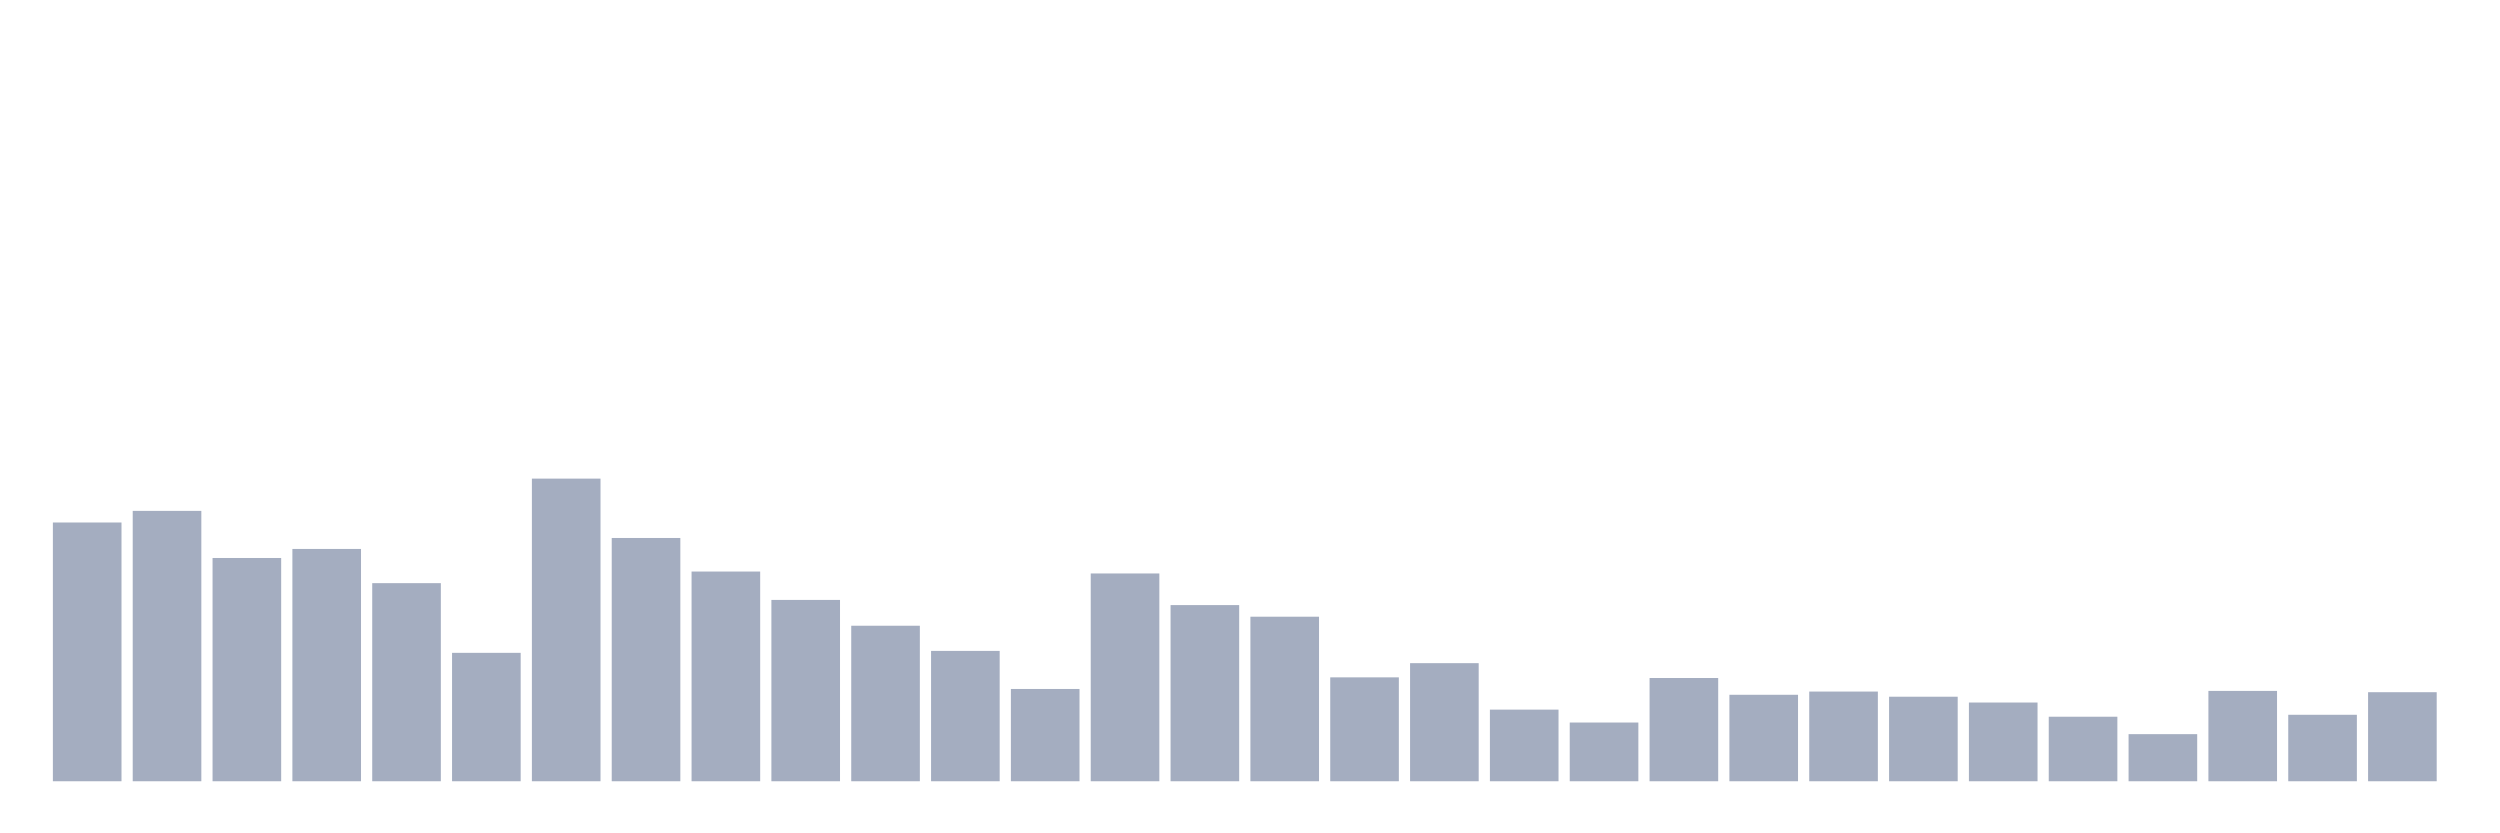 <svg xmlns="http://www.w3.org/2000/svg" viewBox="0 0 480 160"><g transform="translate(10,10)"><rect class="bar" x="0.153" width="13.175" y="90.319" height="49.681" fill="rgb(164,173,192)"></rect><rect class="bar" x="15.482" width="13.175" y="88.088" height="51.912" fill="rgb(164,173,192)"></rect><rect class="bar" x="30.81" width="13.175" y="97.133" height="42.867" fill="rgb(164,173,192)"></rect><rect class="bar" x="46.138" width="13.175" y="95.398" height="44.602" fill="rgb(164,173,192)"></rect><rect class="bar" x="61.466" width="13.175" y="101.965" height="38.035" fill="rgb(164,173,192)"></rect><rect class="bar" x="76.794" width="13.175" y="115.345" height="24.655" fill="rgb(164,173,192)"></rect><rect class="bar" x="92.123" width="13.175" y="81.894" height="58.106" fill="rgb(164,173,192)"></rect><rect class="bar" x="107.451" width="13.175" y="93.292" height="46.708" fill="rgb(164,173,192)"></rect><rect class="bar" x="122.779" width="13.175" y="99.735" height="40.265" fill="rgb(164,173,192)"></rect><rect class="bar" x="138.107" width="13.175" y="105.186" height="34.814" fill="rgb(164,173,192)"></rect><rect class="bar" x="153.436" width="13.175" y="110.142" height="29.858" fill="rgb(164,173,192)"></rect><rect class="bar" x="168.764" width="13.175" y="114.973" height="25.027" fill="rgb(164,173,192)"></rect><rect class="bar" x="184.092" width="13.175" y="122.283" height="17.717" fill="rgb(164,173,192)"></rect><rect class="bar" x="199.42" width="13.175" y="100.106" height="39.894" fill="rgb(164,173,192)"></rect><rect class="bar" x="214.748" width="13.175" y="106.177" height="33.823" fill="rgb(164,173,192)"></rect><rect class="bar" x="230.077" width="13.175" y="108.407" height="31.593" fill="rgb(164,173,192)"></rect><rect class="bar" x="245.405" width="13.175" y="120.053" height="19.947" fill="rgb(164,173,192)"></rect><rect class="bar" x="260.733" width="13.175" y="117.327" height="22.673" fill="rgb(164,173,192)"></rect><rect class="bar" x="276.061" width="13.175" y="126.248" height="13.752" fill="rgb(164,173,192)"></rect><rect class="bar" x="291.39" width="13.175" y="128.726" height="11.274" fill="rgb(164,173,192)"></rect><rect class="bar" x="306.718" width="13.175" y="120.177" height="19.823" fill="rgb(164,173,192)"></rect><rect class="bar" x="322.046" width="13.175" y="123.398" height="16.602" fill="rgb(164,173,192)"></rect><rect class="bar" x="337.374" width="13.175" y="122.779" height="17.221" fill="rgb(164,173,192)"></rect><rect class="bar" x="352.702" width="13.175" y="123.77" height="16.23" fill="rgb(164,173,192)"></rect><rect class="bar" x="368.031" width="13.175" y="124.885" height="15.115" fill="rgb(164,173,192)"></rect><rect class="bar" x="383.359" width="13.175" y="127.611" height="12.389" fill="rgb(164,173,192)"></rect><rect class="bar" x="398.687" width="13.175" y="130.956" height="9.044" fill="rgb(164,173,192)"></rect><rect class="bar" x="414.015" width="13.175" y="122.655" height="17.345" fill="rgb(164,173,192)"></rect><rect class="bar" x="429.344" width="13.175" y="127.239" height="12.761" fill="rgb(164,173,192)"></rect><rect class="bar" x="444.672" width="13.175" y="122.903" height="17.097" fill="rgb(164,173,192)"></rect></g></svg>